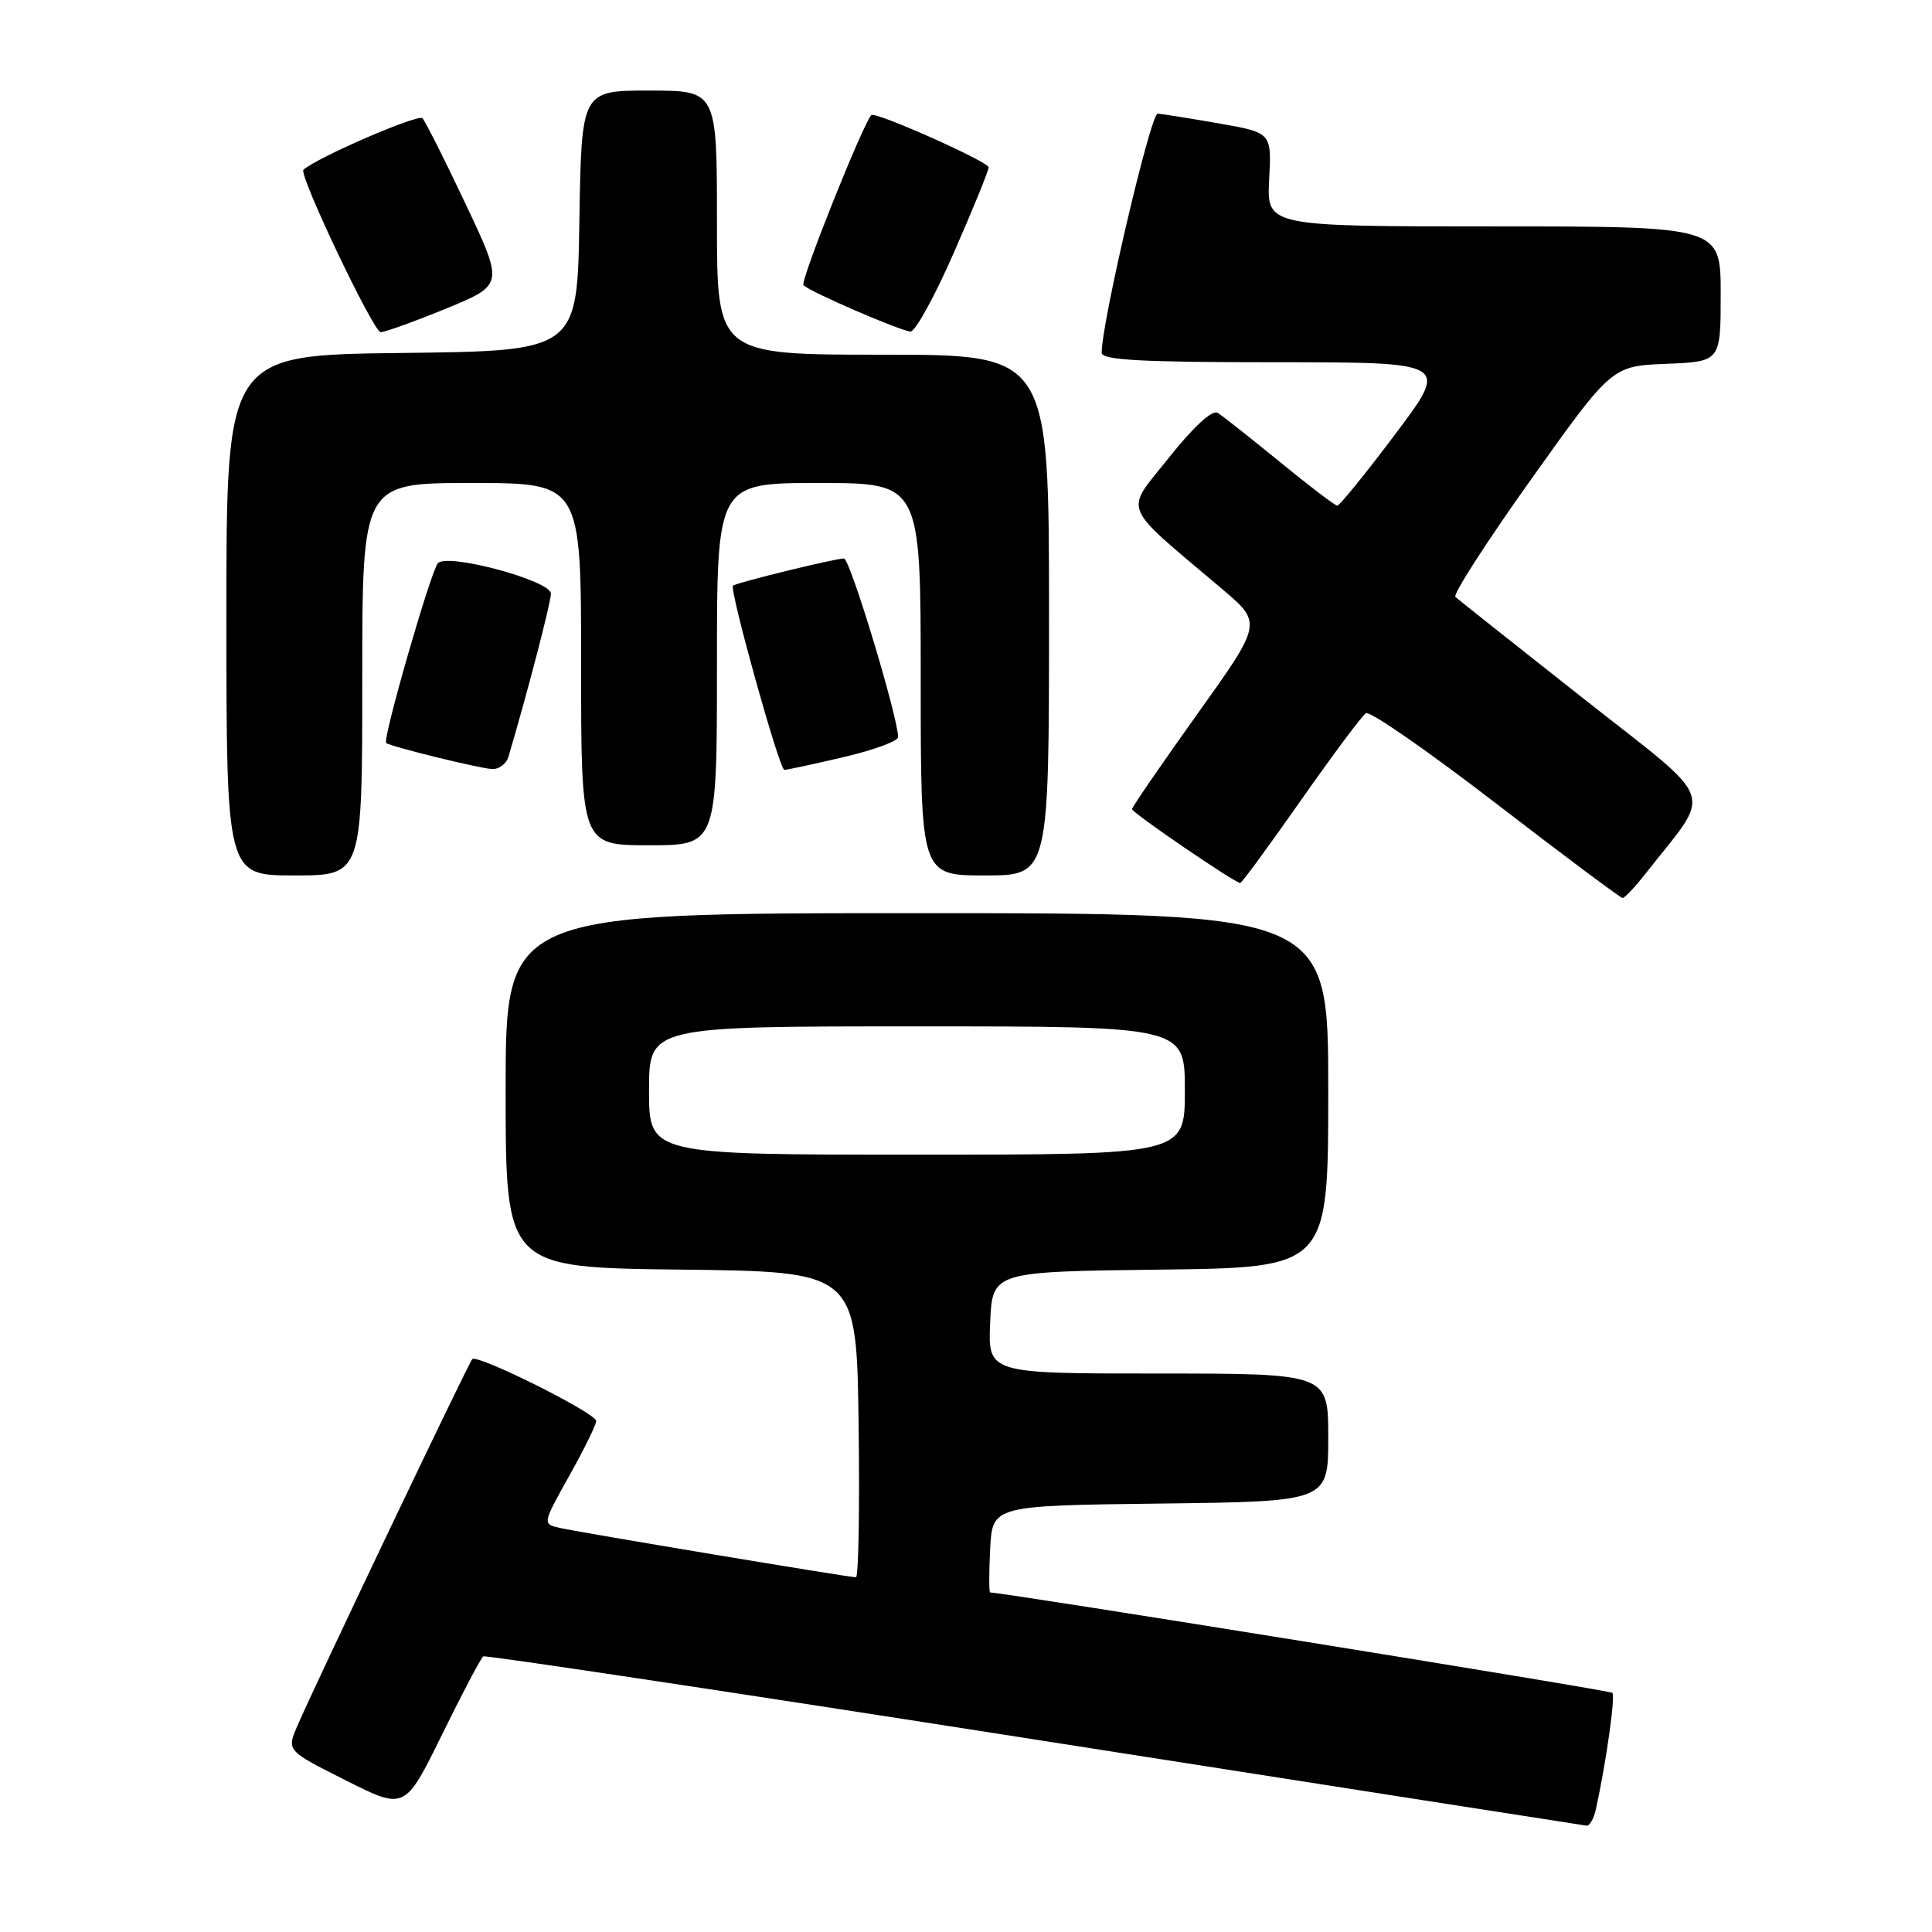 <?xml version="1.0" encoding="UTF-8" standalone="no"?>
<!DOCTYPE svg PUBLIC "-//W3C//DTD SVG 1.1//EN" "http://www.w3.org/Graphics/SVG/1.1/DTD/svg11.dtd" >
<svg xmlns="http://www.w3.org/2000/svg" xmlns:xlink="http://www.w3.org/1999/xlink" version="1.1" viewBox="0 0 256 256">
 <g >
 <path fill="currentColor"
d=" M 211.46 239.75 C 212.82 233.57 214.07 224.74 213.64 224.31 C 213.29 223.96 133.44 211.08 131.20 211.01 C 131.04 211.00 131.04 208.41 131.20 205.25 C 131.50 199.50 131.50 199.50 153.75 199.23 C 176.00 198.96 176.00 198.96 176.00 190.48 C 176.00 182.00 176.00 182.00 153.45 182.00 C 130.91 182.00 130.91 182.00 131.20 175.25 C 131.50 168.50 131.50 168.50 153.75 168.23 C 176.00 167.96 176.00 167.96 176.00 144.48 C 176.00 121.00 176.00 121.00 121.50 121.00 C 67.00 121.00 67.00 121.00 67.00 144.48 C 67.00 167.96 67.00 167.96 90.25 168.23 C 113.50 168.50 113.50 168.50 113.77 188.75 C 113.92 199.89 113.76 209.00 113.42 209.00 C 112.46 209.00 76.79 203.05 74.18 202.46 C 71.87 201.93 71.87 201.93 75.43 195.55 C 77.40 192.04 79.00 188.78 79.00 188.29 C 79.00 187.25 63.27 179.40 62.58 180.09 C 62.09 180.58 41.77 223.18 39.38 228.74 C 37.99 231.97 37.99 231.97 45.82 235.91 C 53.65 239.85 53.65 239.85 58.58 229.83 C 61.28 224.32 63.74 219.66 64.04 219.48 C 64.34 219.29 97.19 224.24 137.04 230.48 C 176.89 236.72 209.83 241.86 210.23 241.91 C 210.63 241.96 211.19 240.99 211.46 239.75 Z  M 218.05 115.75 C 226.99 104.36 227.85 106.78 209.75 92.51 C 200.81 85.46 193.21 79.43 192.85 79.10 C 192.49 78.77 197.01 71.75 202.89 63.50 C 213.58 48.50 213.58 48.50 220.79 48.21 C 228.00 47.91 228.00 47.91 228.00 38.96 C 228.00 30.00 228.00 30.00 197.92 30.00 C 167.85 30.00 167.85 30.00 168.17 23.79 C 168.50 17.58 168.50 17.58 161.50 16.35 C 157.65 15.68 154.00 15.10 153.40 15.06 C 152.46 15.01 145.94 42.90 145.98 46.75 C 146.00 47.71 151.28 48.00 169.02 48.00 C 192.04 48.00 192.04 48.00 184.90 57.50 C 180.97 62.73 177.51 67.00 177.20 67.00 C 176.90 67.00 173.47 64.39 169.58 61.20 C 165.68 58.02 161.98 55.09 161.34 54.70 C 160.63 54.27 158.13 56.56 154.90 60.63 C 148.96 68.09 148.32 66.52 161.92 78.03 C 167.27 82.56 167.27 82.56 158.63 94.64 C 153.89 101.29 150.00 106.94 150.00 107.21 C 150.00 107.70 163.63 117.00 164.34 117.00 C 164.54 117.00 168.16 112.07 172.38 106.04 C 176.61 100.01 180.48 94.82 181.00 94.50 C 181.52 94.18 189.27 99.56 198.22 106.45 C 207.17 113.34 214.72 118.98 215.00 118.99 C 215.28 118.99 216.65 117.54 218.05 115.75 Z  M 48.00 90.00 C 48.00 64.00 48.00 64.00 62.50 64.00 C 77.00 64.00 77.00 64.00 77.00 88.00 C 77.00 112.00 77.00 112.00 86.00 112.00 C 95.00 112.00 95.00 112.00 95.00 88.00 C 95.00 64.00 95.00 64.00 108.50 64.00 C 122.00 64.00 122.00 64.00 122.00 90.00 C 122.00 116.00 122.00 116.00 130.50 116.00 C 139.00 116.00 139.00 116.00 139.00 81.50 C 139.00 47.00 139.00 47.00 117.00 47.00 C 95.00 47.00 95.00 47.00 95.00 29.50 C 95.00 12.00 95.00 12.00 86.02 12.00 C 77.05 12.00 77.05 12.00 76.77 29.25 C 76.50 46.50 76.50 46.50 53.25 46.77 C 30.00 47.04 30.00 47.04 30.00 81.52 C 30.00 116.00 30.00 116.00 39.00 116.00 C 48.00 116.00 48.00 116.00 48.00 90.00 Z  M 67.38 100.25 C 69.89 91.78 73.00 79.83 73.00 78.66 C 73.00 76.94 59.32 73.25 58.03 74.62 C 57.10 75.61 50.65 98.01 51.17 98.45 C 51.74 98.92 63.41 101.80 65.18 101.90 C 66.11 101.96 67.10 101.21 67.38 100.25 Z  M 111.75 100.33 C 115.74 99.40 119.00 98.20 119.00 97.67 C 119.00 95.04 112.63 74.00 111.83 74.00 C 110.67 74.00 97.63 77.19 97.13 77.60 C 96.60 78.04 103.27 102.00 103.93 102.01 C 104.24 102.02 107.76 101.26 111.75 100.33 Z  M 59.13 40.88 C 66.75 37.74 66.75 37.74 61.74 27.12 C 58.98 21.28 56.39 16.13 55.98 15.67 C 55.44 15.06 42.10 20.82 40.21 22.49 C 39.53 23.09 49.48 44.00 50.44 44.01 C 51.02 44.01 54.93 42.60 59.13 40.88 Z  M 126.39 33.48 C 128.93 27.69 131.00 22.61 131.00 22.17 C 131.00 21.43 115.92 14.71 115.45 15.25 C 114.25 16.62 105.99 37.32 106.46 37.79 C 107.34 38.68 119.28 43.84 120.64 43.93 C 121.27 43.97 123.86 39.27 126.39 33.48 Z  M 86.00 144.50 C 86.00 136.00 86.00 136.00 121.50 136.00 C 157.00 136.00 157.00 136.00 157.00 144.50 C 157.00 153.00 157.00 153.00 121.50 153.00 C 86.00 153.00 86.00 153.00 86.00 144.50 Z "/>
</g>
</svg>